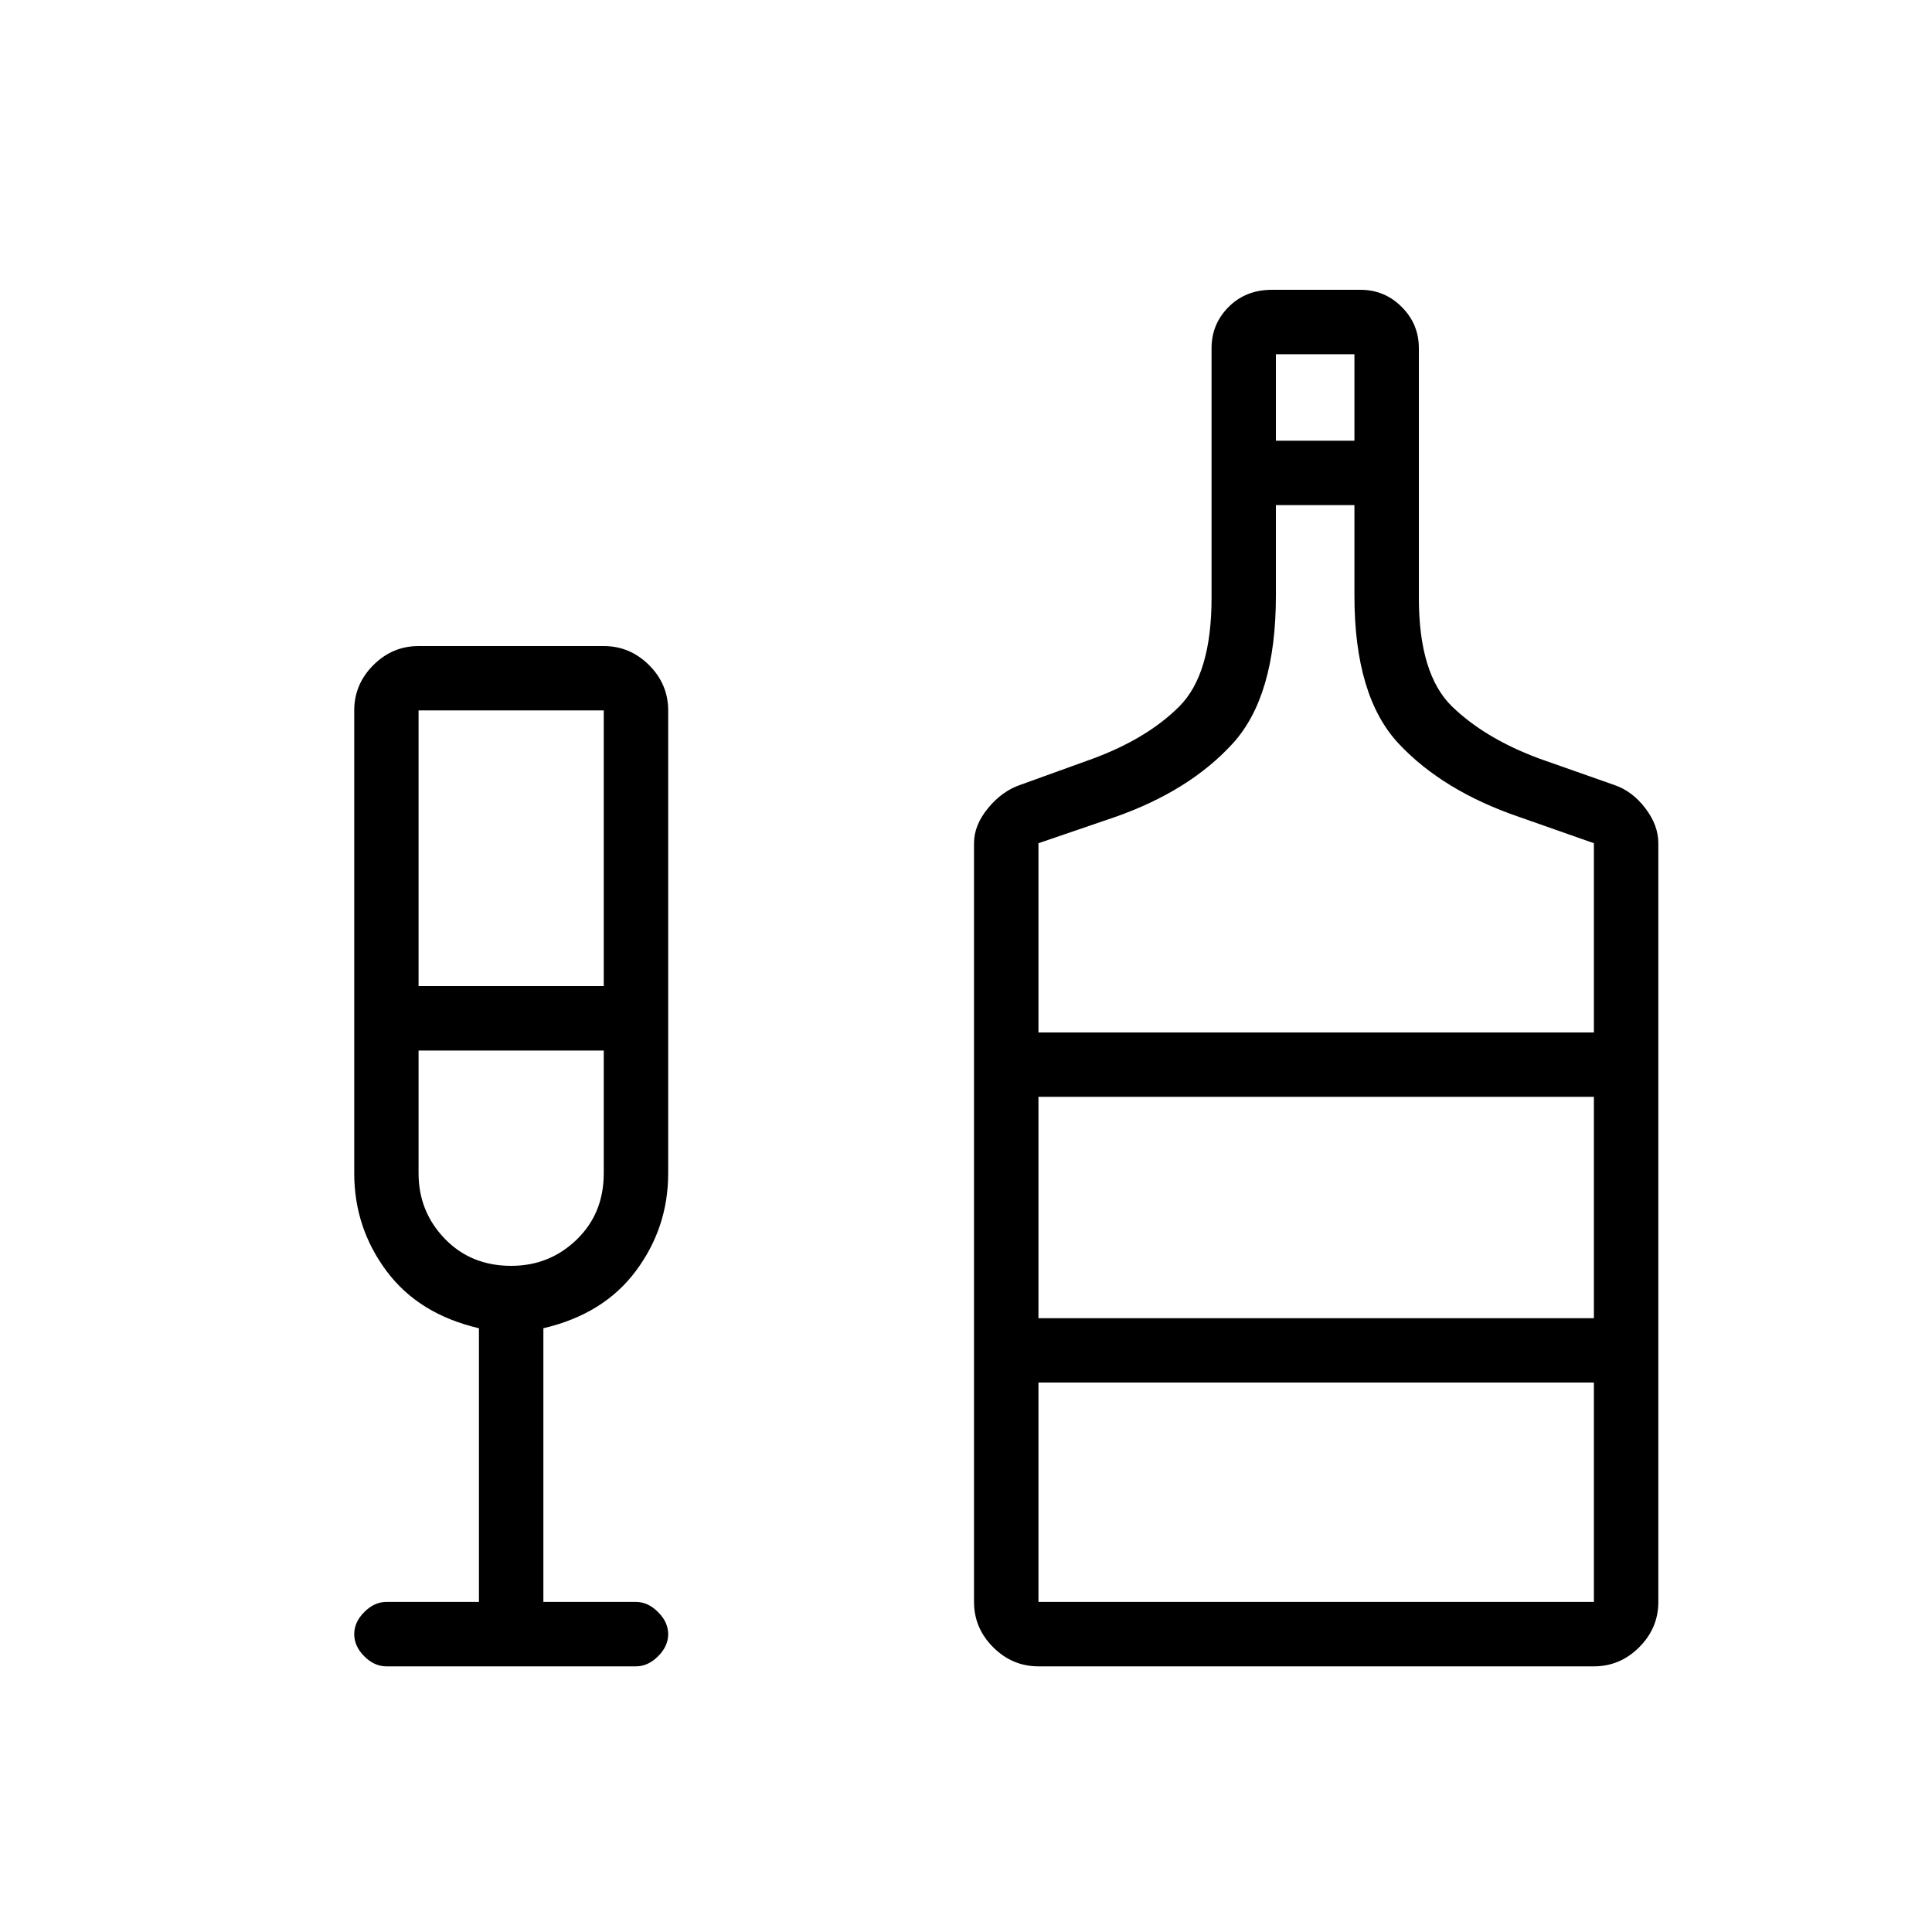 <svg xmlns="http://www.w3.org/2000/svg" height="20" width="20"><path d="M4 17.25Q3.875 17.25 3.771 17.146Q3.667 17.042 3.667 16.917Q3.667 16.792 3.771 16.688Q3.875 16.583 4 16.583H4.958V13.75Q4.333 13.604 4 13.156Q3.667 12.708 3.667 12.146V7.354Q3.667 7.083 3.865 6.885Q4.062 6.688 4.333 6.688H6.25Q6.521 6.688 6.719 6.885Q6.917 7.083 6.917 7.354V12.146Q6.917 12.708 6.583 13.156Q6.25 13.604 5.625 13.75V16.583H6.583Q6.708 16.583 6.812 16.688Q6.917 16.792 6.917 16.917Q6.917 17.042 6.812 17.146Q6.708 17.25 6.583 17.25ZM4.333 10.208H6.25V7.354H4.333ZM5.292 13.104Q5.688 13.104 5.969 12.833Q6.25 12.562 6.25 12.146V10.875H4.333V12.146Q4.333 12.542 4.604 12.823Q4.875 13.104 5.292 13.104ZM10.75 17.25Q10.479 17.25 10.281 17.052Q10.083 16.854 10.083 16.583V8.729Q10.083 8.542 10.229 8.365Q10.375 8.188 10.562 8.125L11.312 7.854Q11.875 7.646 12.208 7.313Q12.542 6.979 12.542 6.188V3.604Q12.542 3.354 12.719 3.177Q12.896 3 13.167 3H14.083Q14.333 3 14.51 3.177Q14.688 3.354 14.688 3.604V6.188Q14.688 6.979 15.031 7.313Q15.375 7.646 15.938 7.854L16.708 8.125Q16.896 8.188 17.031 8.365Q17.167 8.542 17.167 8.729V16.583Q17.167 16.854 16.969 17.052Q16.771 17.25 16.5 17.25ZM13.208 4.562H14.021V3.667H13.208ZM10.75 10.688H16.5V8.729L15.729 8.458Q14.938 8.188 14.479 7.698Q14.021 7.208 14.021 6.167V5.229H13.208V6.167Q13.208 7.208 12.76 7.698Q12.312 8.188 11.542 8.458L10.75 8.729ZM10.75 16.583H16.5V14.312H10.75ZM10.75 13.646H16.5V11.354H10.75ZM5.292 13.104Q5.292 13.104 5.292 13.104Q5.292 13.104 5.292 13.104Q5.292 13.104 5.292 13.104Q5.292 13.104 5.292 13.104ZM10.75 13.646V11.354V13.646Z"/></svg>